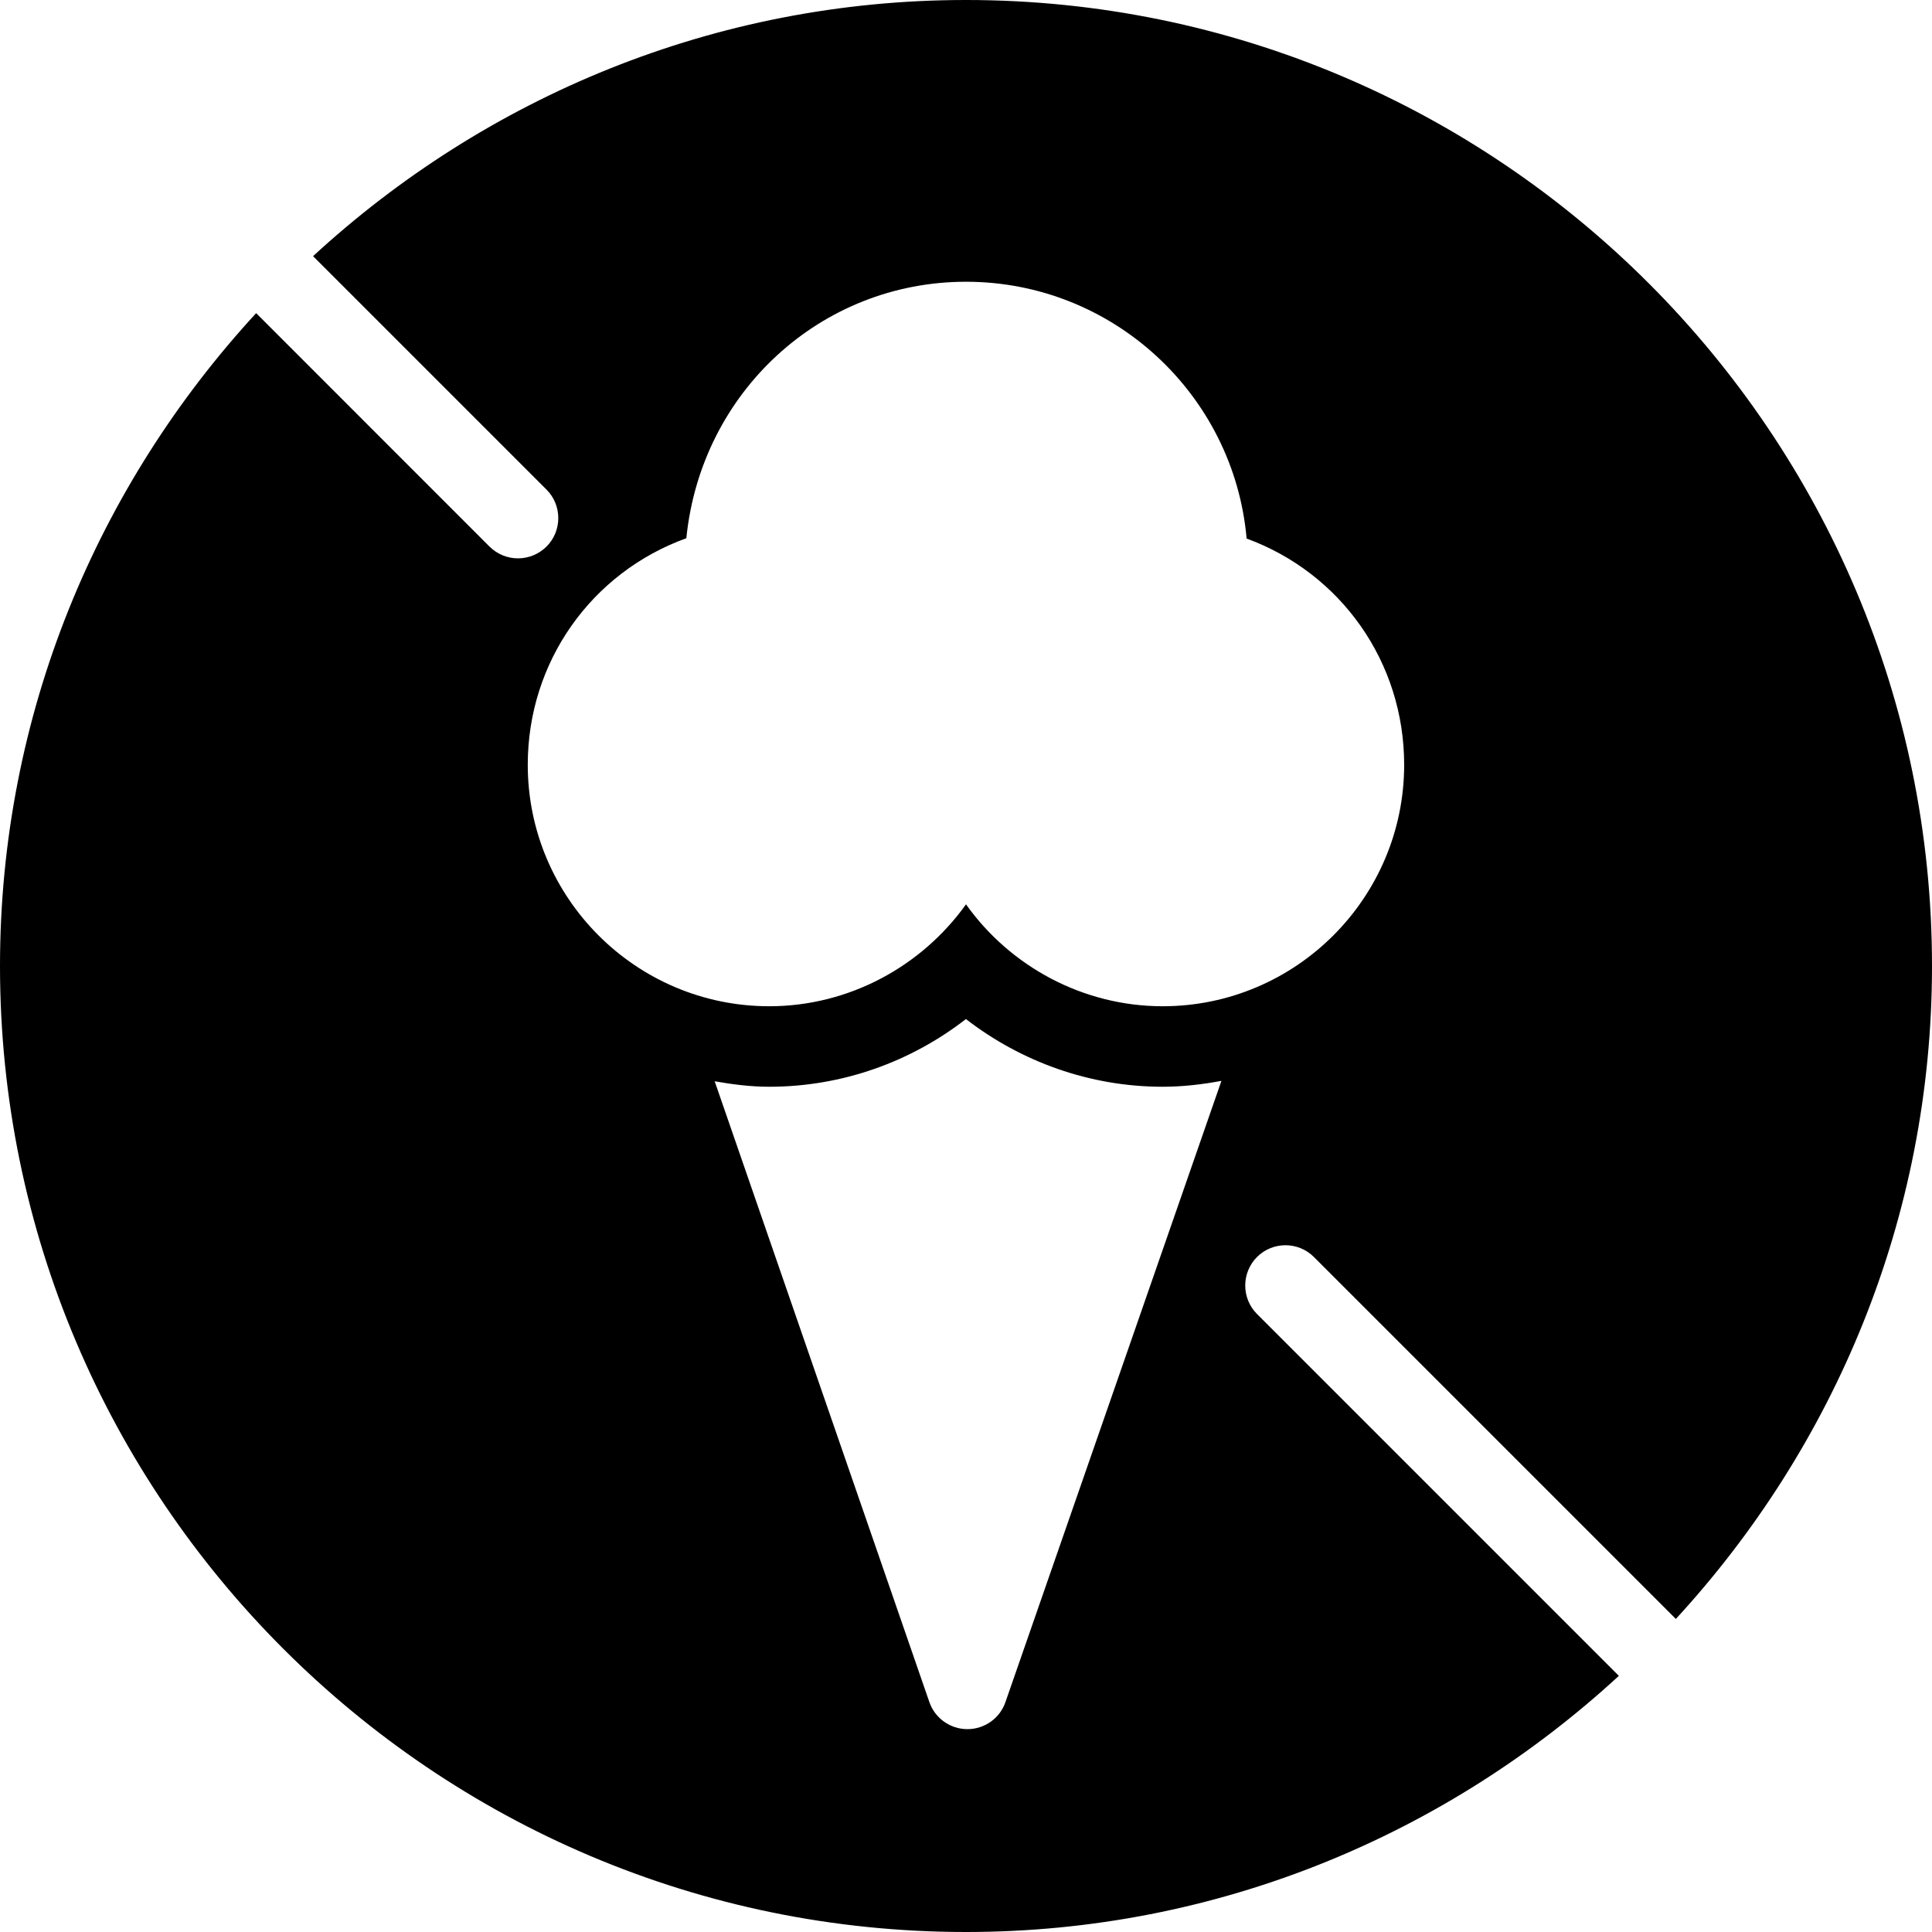 <?xml version="1.0" encoding="utf-8"?>
<!-- Generator: Adobe Illustrator 19.2.0, SVG Export Plug-In . SVG Version: 6.00 Build 0)  -->
<svg version="1.1" xmlns="http://www.w3.org/2000/svg" xmlns:xlink="http://www.w3.org/1999/xlink" x="0px" y="0px" width="24px"
	 height="24px" viewBox="0 0 24 24" enable-background="new 0 0 24 24" xml:space="preserve">
<g id="Filled_Icons">
	<path d="M15.615,16.323c-0.195-0.195-0.195-0.512,0-0.708c0.195-0.195,0.512-0.195,0.707,0l4.496,4.496
		C22.786,17.973,24,15.129,24,12c0-6.616-5.384-12-12-12C8.871,0,6.027,1.214,3.889,3.182l2.9,2.9c0.195,0.195,0.195,0.513,0,0.708
		C6.69,6.887,6.563,6.936,6.435,6.936c-0.128,0-0.256-0.049-0.354-0.146l-2.899-2.9C1.213,6.028,0,8.871,0,12
		c0,6.617,5.383,12,12,12c3.129,0,5.973-1.214,8.11-3.182L15.615,16.323z M6.556,9.5c0-1.28,0.793-2.389,1.97-2.814
		C8.708,4.871,10.197,3.5,12,3.5c1.825,0,3.328,1.404,3.486,3.19c1.17,0.429,1.957,1.533,1.957,2.81c0,1.654-1.346,3-3,3
		c-0.989,0-1.894-0.494-2.443-1.266c-0.552,0.772-1.455,1.266-2.444,1.266C7.901,12.5,6.556,11.154,6.556,9.5z M12.49,21.144
		c-0.069,0.201-0.259,0.336-0.472,0.336h-0.001c-0.213,0-0.403-0.136-0.472-0.336l-2.667-7.712C9.1,13.471,9.324,13.5,9.556,13.5
		c0.907,0,1.761-0.311,2.443-0.841c0.684,0.529,1.537,0.841,2.444,0.841c0.25,0,0.493-0.029,0.73-0.073L12.49,21.144z"/>
</g>
<g id="invisible_shape">
	<rect fill="none" width="24" height="24"/>
</g>
</svg>
